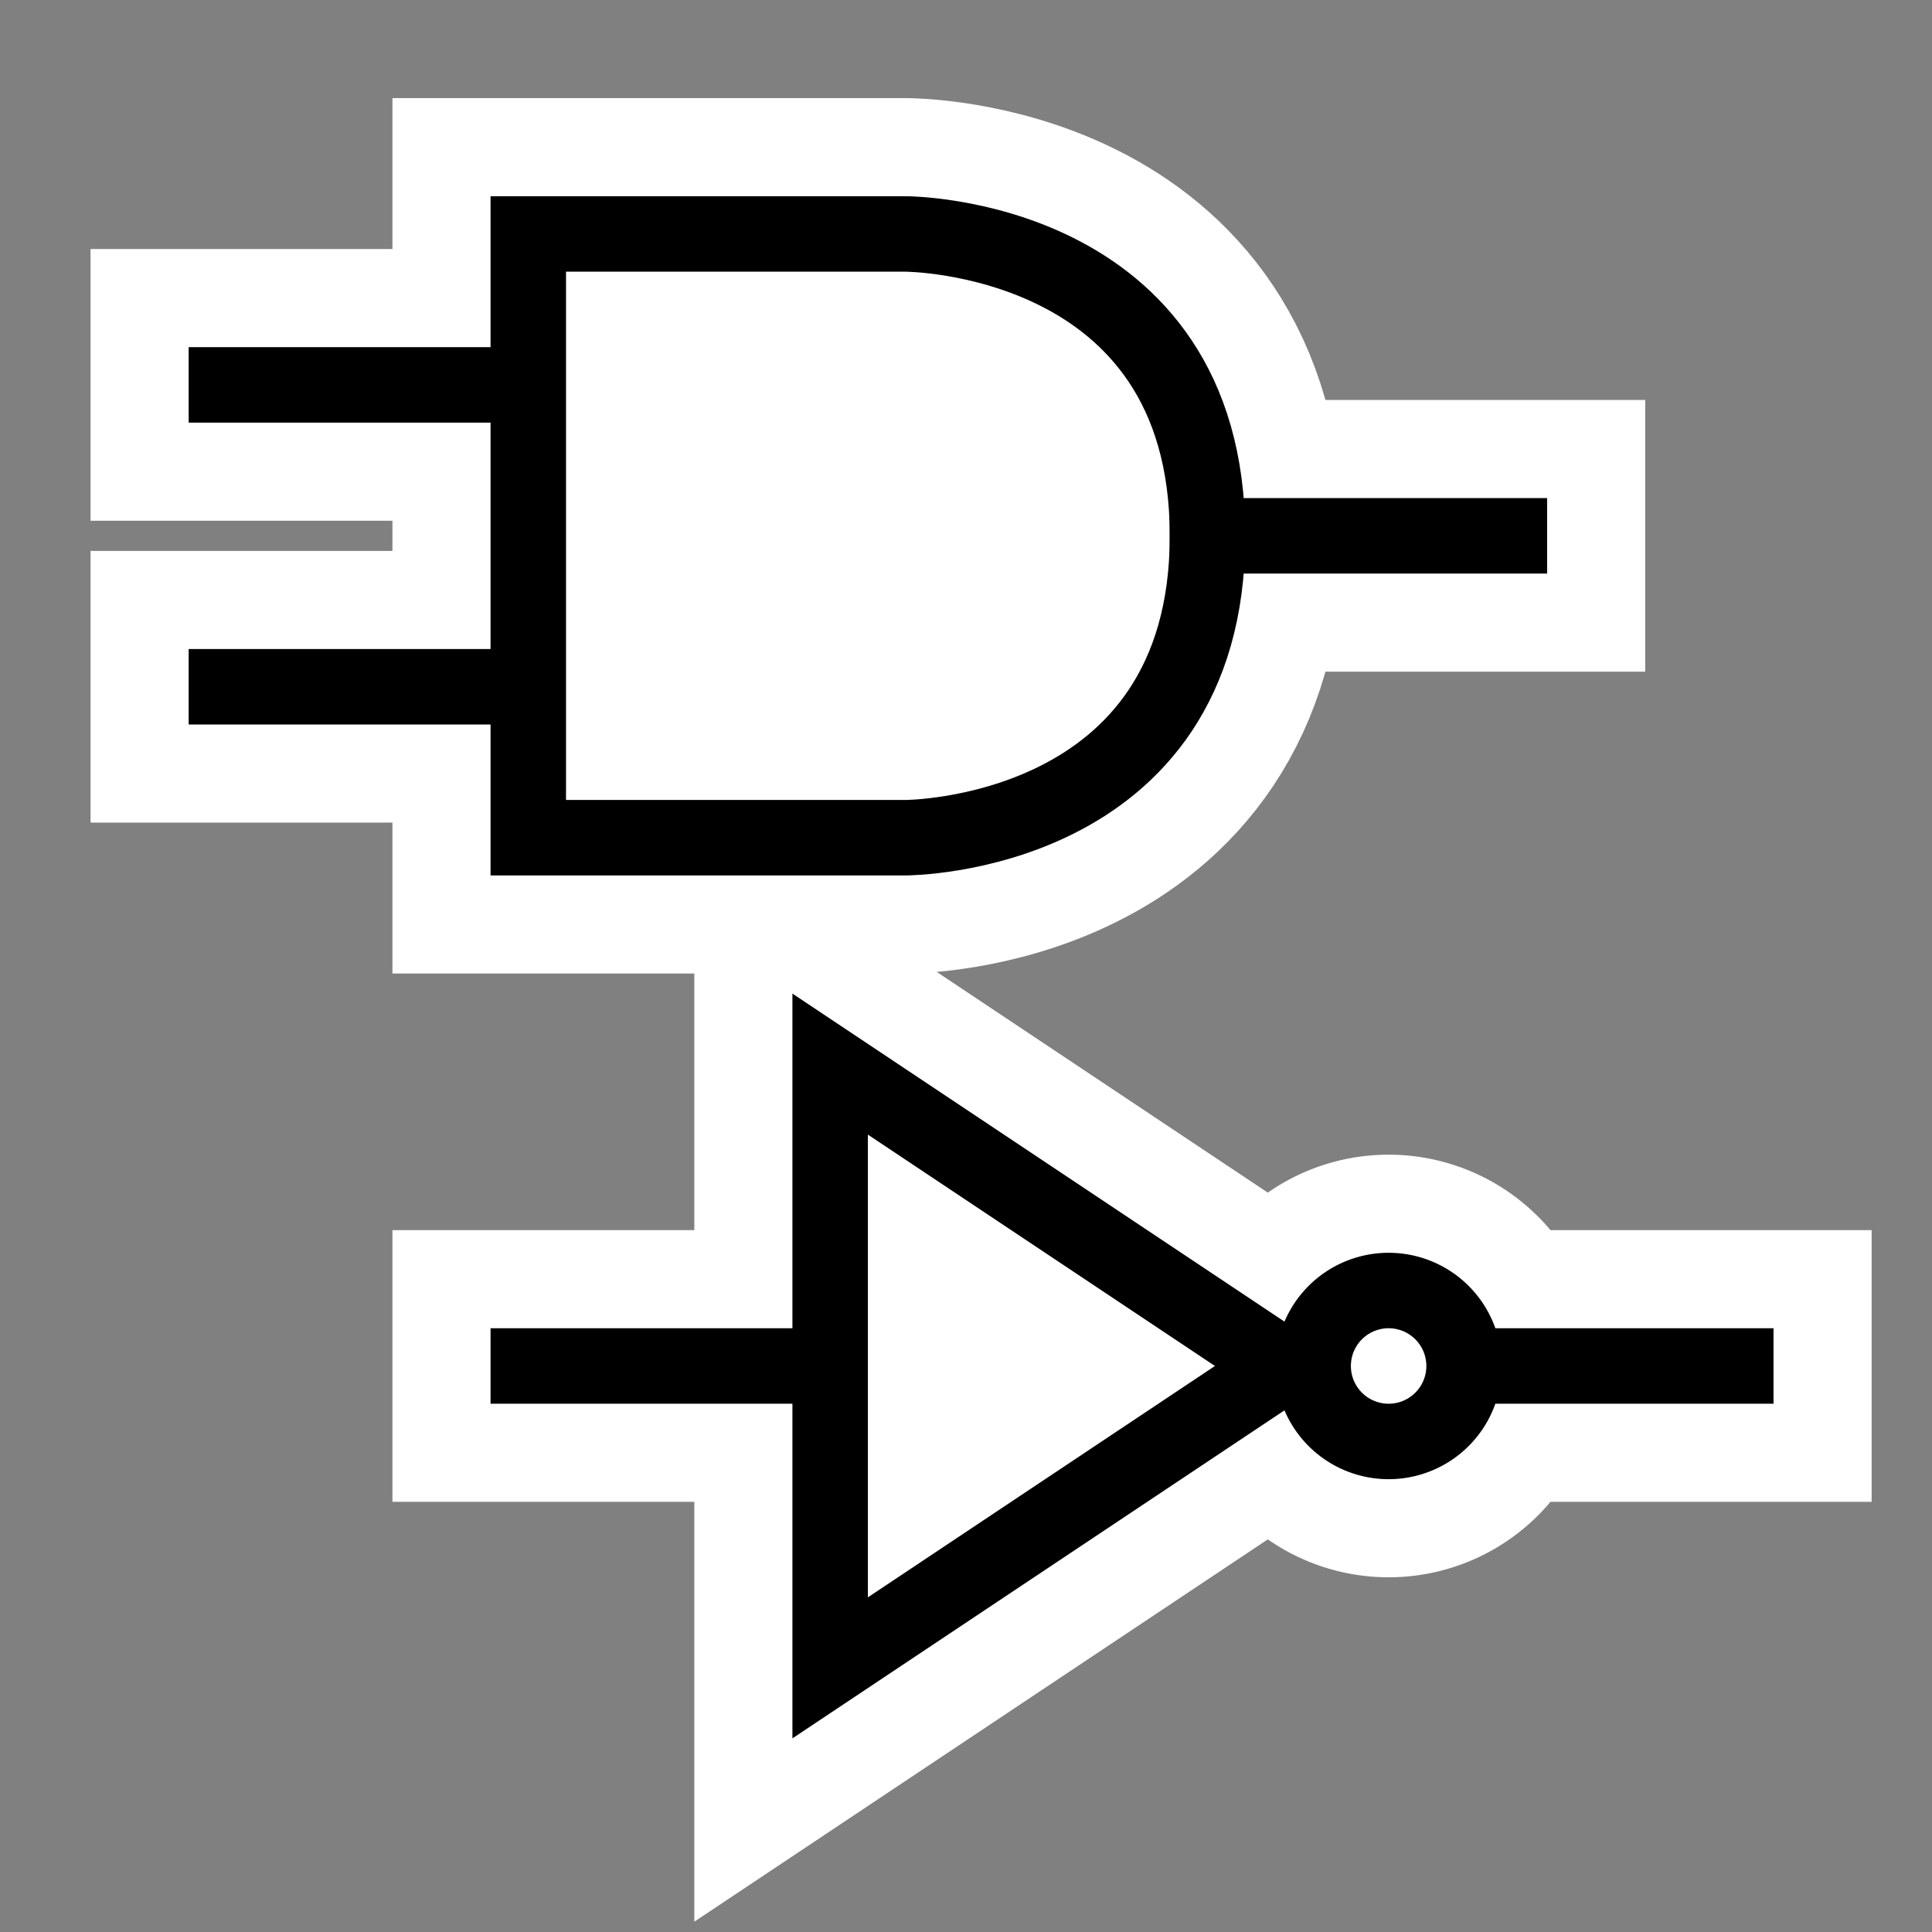 <?xml version="1.0" encoding="UTF-8" standalone="no"?>
<!-- Created with Inkscape (http://www.inkscape.org/) -->

<svg
   xmlns:dc="http://purl.org/dc/elements/1.1/"
   xmlns:cc="http://creativecommons.org/ns#"
   xmlns:rdf="http://www.w3.org/1999/02/22-rdf-syntax-ns#"
   xmlns:svg="http://www.w3.org/2000/svg"
   xmlns="http://www.w3.org/2000/svg"
   version="1.1"
   width="128"
   height="128"
   id="svg2">
  <rect width="100%" height="100%" fill="#808080" stroke="none"/>
  <defs
     id="defs4" />
  <g
     transform="translate(0,-926.862)"
     id="layer1-4"
     style="fill:none;stroke:#ffffff;stroke-width:18;stroke-linecap:square;stroke-linejoin:miter;stroke-miterlimit:4;stroke-opacity:1;stroke-dasharray:none">
    <g
       transform="translate(-10,-60)"
       id="g3016-5">
      <path
         d="m 25,108 20,0"
         transform="translate(0,924.362)"
         id="path3008-0" />
      <path
         d="m 25,88 20,0"
         transform="translate(0,924.362)"
         id="path3010-3" />
      <path
         d="m 45,118 0,-40 25,0 c 0,0 20,0 20,20 0,20 -20,20 -20,20 z"
         transform="translate(0,924.362)"
         id="path3012-6" />
      <path
         d="m 90,98 20,0"
         transform="translate(0,924.362)"
         id="path3014-1" />
    </g>
    <g
       transform="translate(10,-5)"
       id="g3016-8-0">
      <path
         d="m 25,1022.362 20,0"
         id="path3010-0-6" />
      <path
         d="M 45,118 45,78 75,98 z"
         transform="translate(0,924.362)"
         id="path3012-9-3" />
      <path
         d="m 87.5,1022.362 17.5,0"
         id="path3014-6-2" />
      <path
         d="m 100,93 a 10,10 0 1 1 -20,0 10,10 0 1 1 20,0 z"
         transform="matrix(0.5,0,0,0.5,37,975.862)"
         id="path3820-0"
         style="stroke-width:36" />
    </g>
  </g>
  <g
     transform="translate(0,-926.862)"
     id="layer1"
     style="fill:#ffffff;fill-opacity:1;stroke:#000000;stroke-width:5;stroke-linecap:square;stroke-miterlimit:4;stroke-opacity:1;stroke-dasharray:none">
    <g
       transform="translate(-10,-60)"
       id="g3016">
      <path
         d="m 25,108 20,0"
         transform="translate(0,924.362)"
         id="path3008" />
      <path
         d="m 25,88 20,0"
         transform="translate(0,924.362)"
         id="path3010" />
      <path
         d="m 45,118 0,-40 25,0 c 0,0 20,0 20,20 0,20 -20,20 -20,20 z"
         transform="translate(0,924.362)"
         id="path3012" />
      <path
         d="m 90,98 20,0"
         transform="translate(0,924.362)"
         id="path3014" />
    </g>
    <g
       transform="translate(10,-5)"
       id="g3016-8">
      <path
         d="m 25,1022.362 20,0"
         id="path3010-0" />
      <path
         d="M 45,118 45,78 75,98 z"
         transform="translate(0,924.362)"
         id="path3012-9" />
      <path
         d="m 87.5,1022.362 17.5,0"
         id="path3014-6" />
      <path
         d="m 100,93 a 10,10 0 1 1 -20,0 10,10 0 1 1 20,0 z"
         transform="matrix(0.5,0,0,0.5,37,975.862)"
         id="path3820"
         style="stroke-width:10" />
    </g>
  </g>
</svg>
